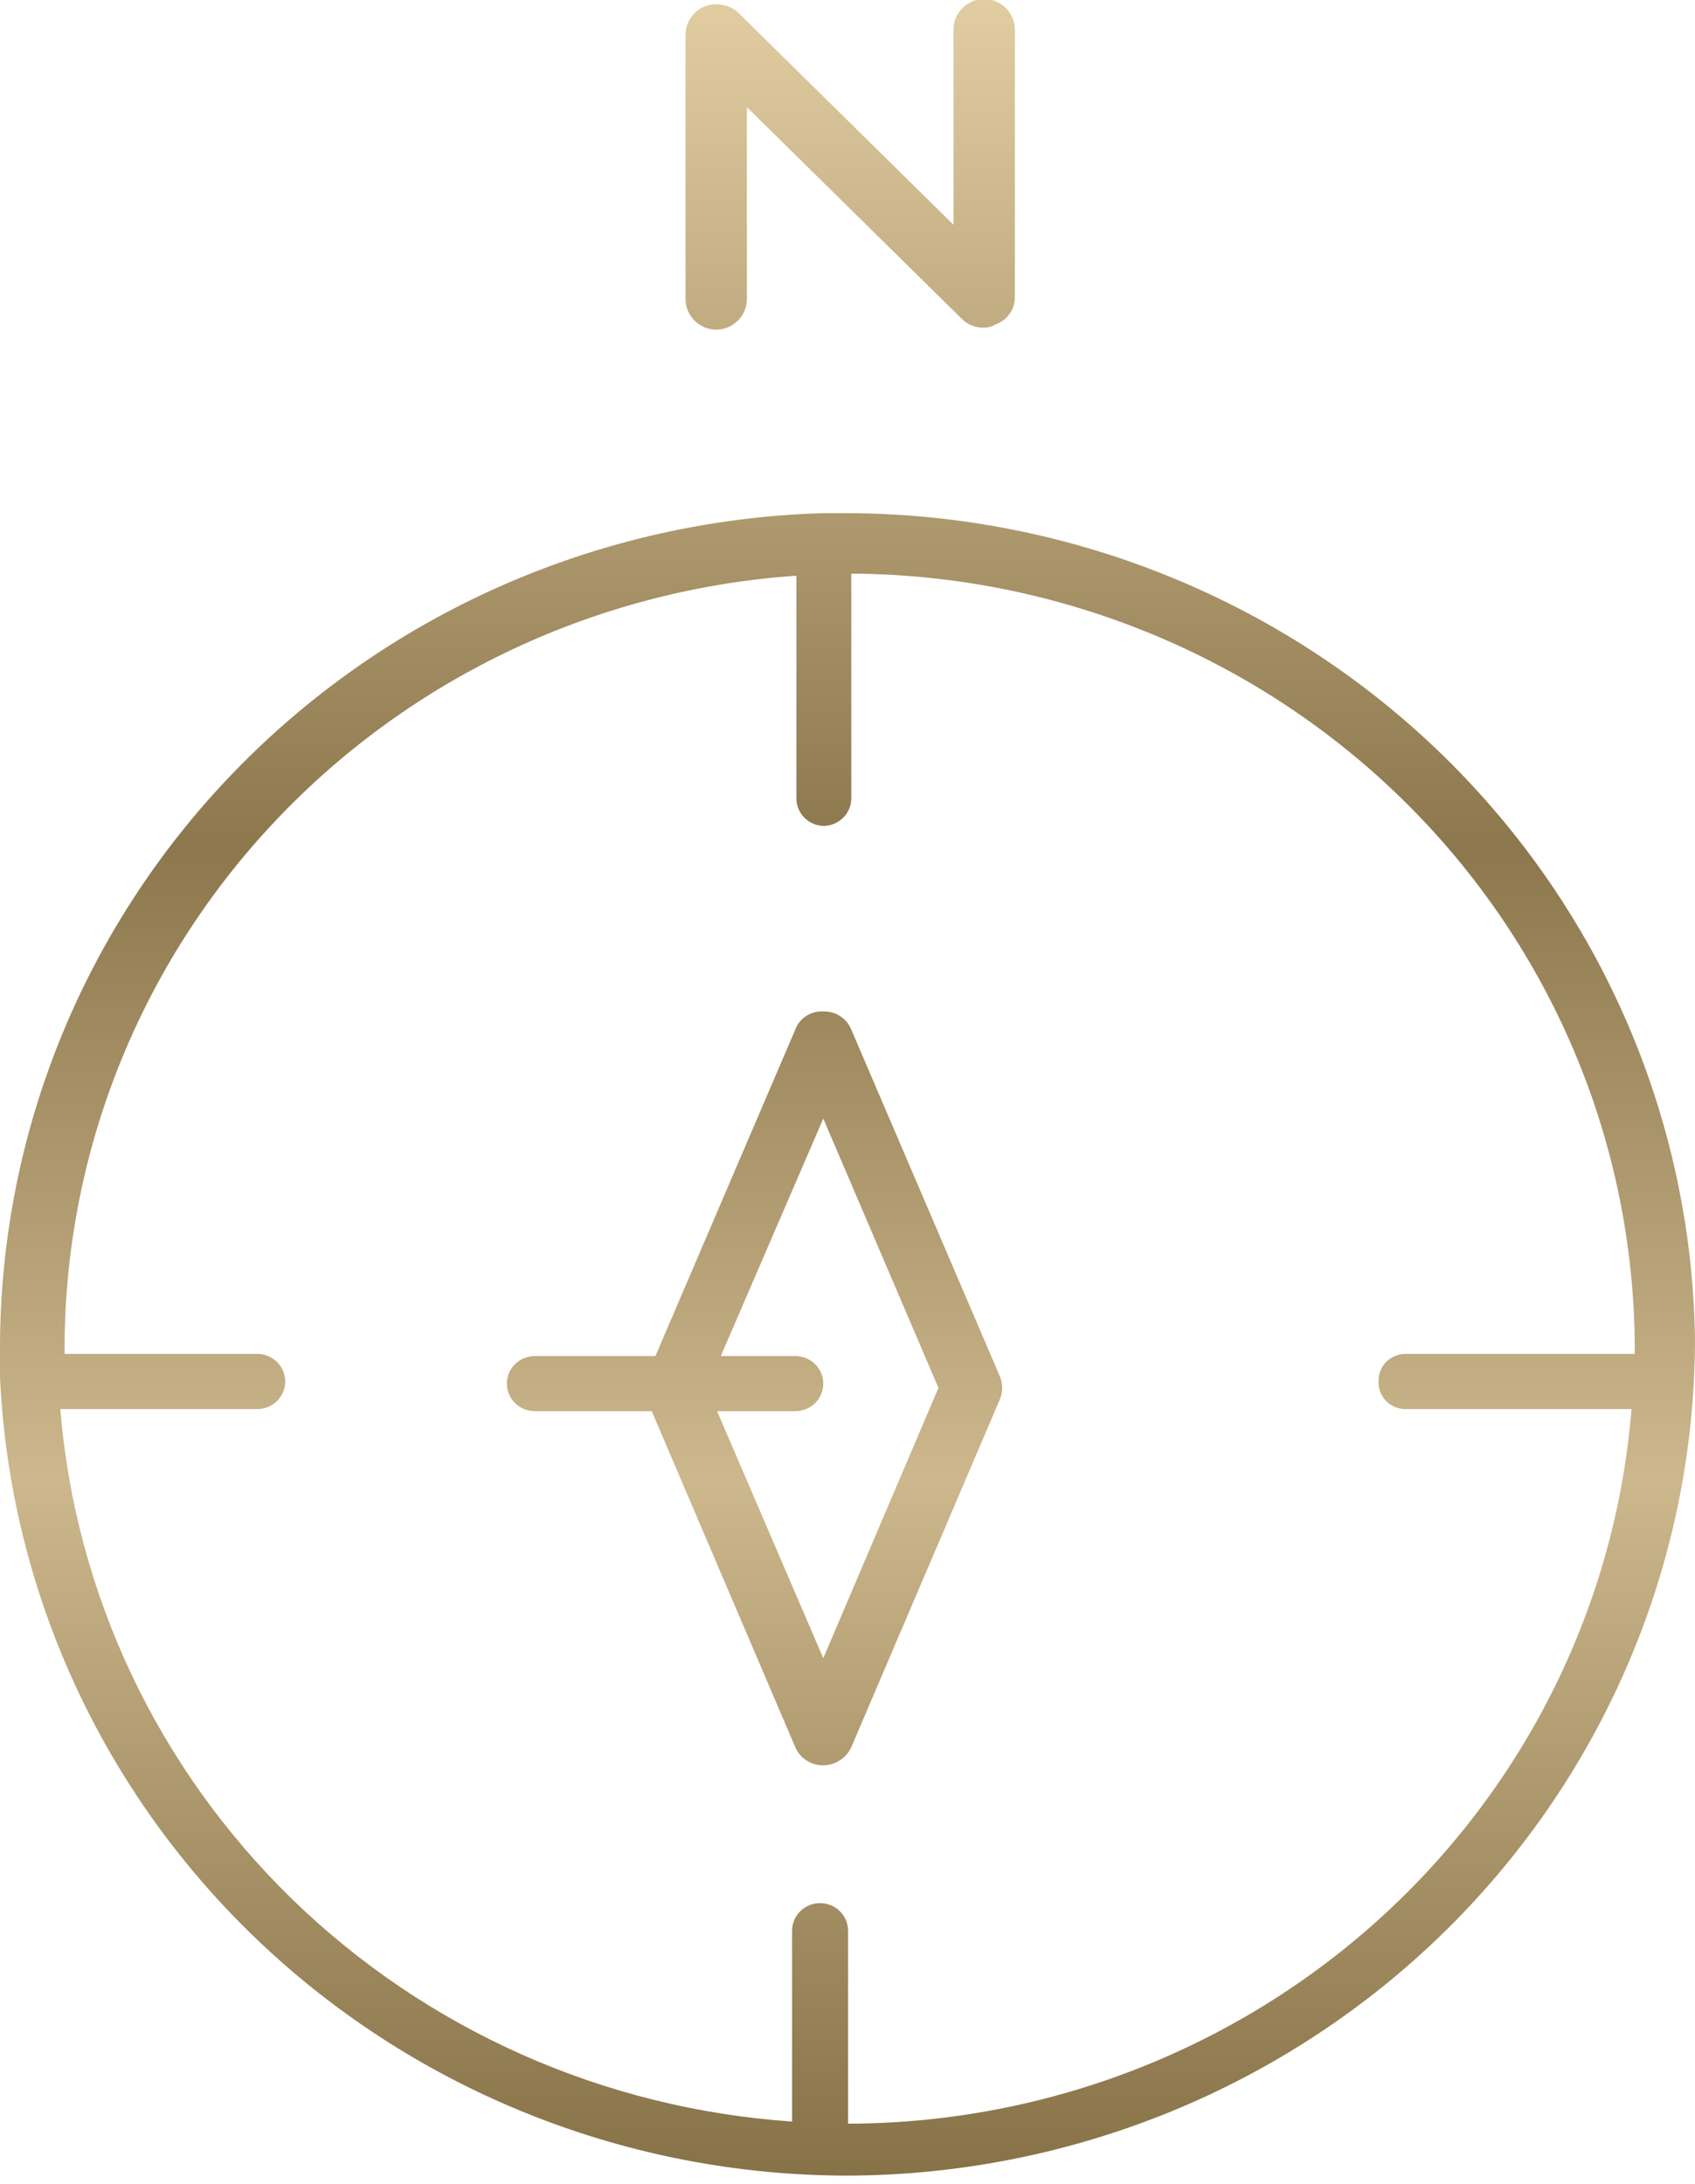 <svg width="52" height="67" viewBox="0 0 52 67" fill="none" xmlns="http://www.w3.org/2000/svg">
<g clip-path="url(#clip0_165_143)">
<path fill-rule="evenodd" clip-rule="evenodd" d="M29.819 9.987C29.933 10.032 30.054 10.053 30.177 10.05C30.305 10.053 30.431 10.019 30.54 9.952C30.716 9.891 30.869 9.776 30.976 9.624C31.082 9.472 31.138 9.291 31.134 9.107V0.878C31.125 0.634 31.021 0.402 30.842 0.232C30.664 0.062 30.425 -0.033 30.177 -0.033C29.934 -0.025 29.704 0.074 29.532 0.243C29.36 0.412 29.26 0.639 29.252 0.878V6.895L22.649 0.39C22.514 0.267 22.346 0.184 22.166 0.149C21.985 0.115 21.798 0.131 21.625 0.195C21.454 0.264 21.307 0.381 21.201 0.531C21.096 0.681 21.037 0.858 21.031 1.041V9.204C21.04 9.449 21.145 9.68 21.323 9.85C21.502 10.02 21.74 10.115 21.989 10.115C22.231 10.107 22.462 10.008 22.633 9.839C22.805 9.67 22.905 9.443 22.913 9.204V3.285L29.516 9.79C29.602 9.875 29.705 9.943 29.819 9.987ZM26.017 15.742H25.257C18.495 15.936 12.076 18.718 7.361 23.496C2.646 28.274 0.006 34.674 0 41.338V42.249C0.306 48.839 3.175 55.059 8.014 59.62C12.852 64.18 19.287 66.73 25.983 66.74C32.878 66.723 39.485 64.017 44.361 59.214C49.236 54.411 51.983 47.903 52 41.111C51.913 34.37 49.141 27.932 44.28 23.186C39.419 18.44 32.86 15.767 26.017 15.742ZM26.017 65.146V59.227C26.017 59.002 25.926 58.787 25.765 58.629C25.604 58.47 25.386 58.381 25.158 58.381C24.93 58.381 24.712 58.47 24.551 58.629C24.39 58.787 24.3 59.002 24.3 59.227V65.081C18.522 64.687 13.079 62.265 8.959 58.255C4.84 54.244 2.317 48.911 1.849 43.225H7.924C8.146 43.216 8.356 43.123 8.51 42.966C8.663 42.808 8.749 42.598 8.749 42.379C8.749 42.16 8.663 41.95 8.51 41.792C8.356 41.635 8.146 41.542 7.924 41.533H1.981V41.371C1.983 35.354 4.301 29.561 8.467 25.161C12.633 20.761 18.338 18.08 24.432 17.66V24.491C24.432 24.709 24.517 24.92 24.671 25.077C24.825 25.235 25.035 25.328 25.257 25.336C25.485 25.336 25.703 25.247 25.864 25.089C26.025 24.93 26.116 24.715 26.116 24.491V17.596C32.497 17.63 38.605 20.149 43.108 24.603C47.611 29.057 50.142 35.085 50.151 41.371V41.533H43.086C42.977 41.538 42.871 41.563 42.772 41.608C42.674 41.652 42.585 41.716 42.511 41.794C42.438 41.873 42.381 41.965 42.343 42.065C42.306 42.166 42.289 42.272 42.293 42.379C42.289 42.486 42.306 42.592 42.343 42.693C42.381 42.793 42.438 42.885 42.511 42.964C42.585 43.042 42.674 43.106 42.772 43.151C42.871 43.195 42.977 43.221 43.086 43.225H50.052C49.573 49.167 46.848 54.717 42.416 58.775C37.983 62.834 32.167 65.108 26.116 65.146H26.017ZM24.743 54.005C24.896 54.103 25.075 54.155 25.257 54.153C25.439 54.151 25.616 54.097 25.768 53.999C25.92 53.902 26.04 53.763 26.115 53.6L30.672 42.932C30.721 42.819 30.746 42.697 30.746 42.575C30.746 42.452 30.721 42.33 30.672 42.217L26.115 31.581C26.047 31.413 25.929 31.27 25.775 31.171C25.621 31.072 25.441 31.022 25.257 31.028C25.073 31.017 24.889 31.065 24.735 31.165C24.58 31.264 24.462 31.41 24.399 31.581L20.107 41.599H16.409C16.181 41.599 15.963 41.688 15.802 41.846C15.641 42.005 15.55 42.22 15.55 42.444C15.55 42.668 15.641 42.884 15.802 43.042C15.963 43.201 16.181 43.29 16.409 43.29H19.995L24.399 53.6C24.47 53.766 24.59 53.906 24.743 54.005ZM21.999 43.29L25.257 50.868L28.79 42.575L25.257 34.313L22.113 41.599H24.432C24.654 41.607 24.863 41.7 25.017 41.858C25.171 42.015 25.257 42.225 25.257 42.444C25.257 42.668 25.166 42.884 25.006 43.042C24.845 43.201 24.626 43.29 24.398 43.29H21.999Z" fill="url(#paint0_linear_165_143)"/>
</g>
<defs>
<linearGradient id="paint0_linear_165_143" x1="26" y1="-0.033" x2="26" y2="66.74" gradientUnits="userSpaceOnUse">
<stop stop-color="#E2CCA1"/>
<stop offset="0.39" stop-color="#8D774C"/>
<stop offset="0.68" stop-color="#CDB78C"/>
<stop offset="1" stop-color="#877146"/>
</linearGradient>
<clipPath id="clip0_165_143">
<rect width="52" height="67" fill="white"/>
</clipPath>
</defs>
</svg>
